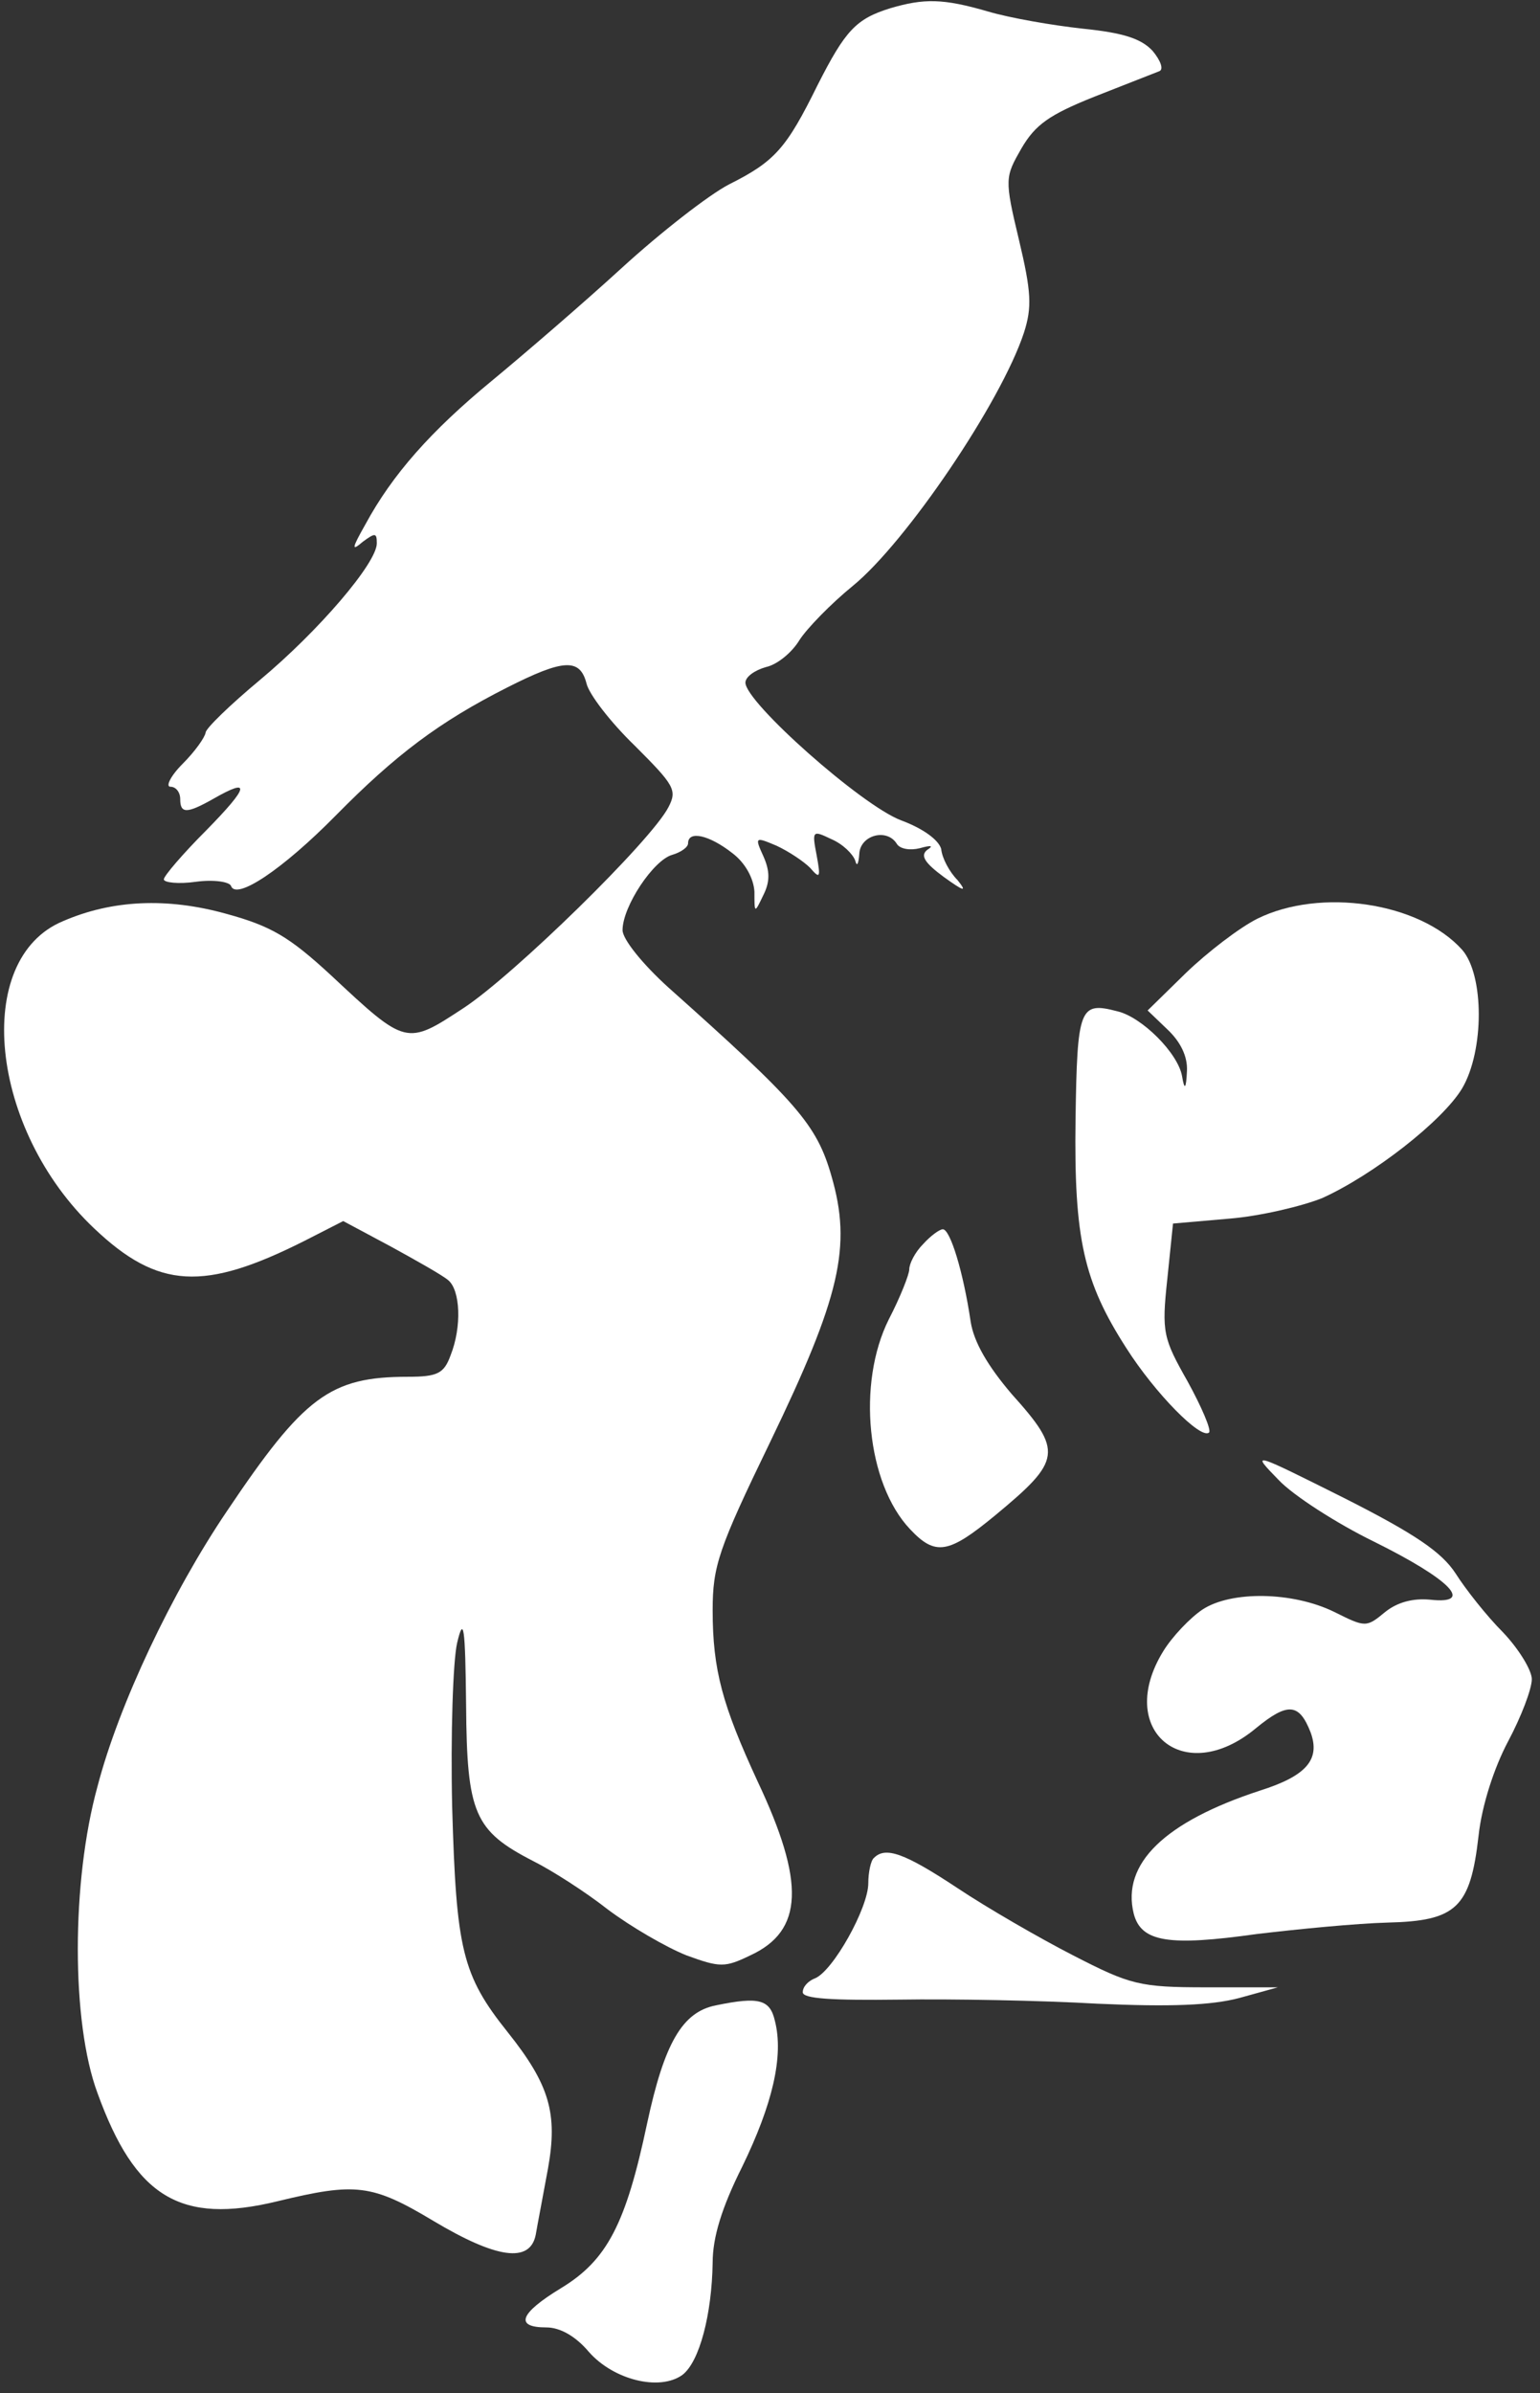<?xml version="1.0" standalone="no"?>
<!DOCTYPE svg PUBLIC "-//W3C//DTD SVG 20010904//EN"
 "http://www.w3.org/TR/2001/REC-SVG-20010904/DTD/svg10.dtd">
<svg version="1.0" xmlns="http://www.w3.org/2000/svg"
 width="188pt" height="292pt" viewBox="0 0 188 292"
 preserveAspectRatio="xMidYMid meet">
<rect x="0" y="0" width="188" height="292" fill="#333333" stroke="none"/>
<g transform="translate(0,292) scale(0.1,-0.1)"
fill="white" stroke="none">
<path d="M1087 2910 c-42 -13 -55 -27 -89 -94 -38 -77 -52 -93 -108 -121 -25
-13 -84 -59 -131 -102 -47 -43 -119 -105 -159 -138 -74 -61 -121 -114 -154
-175 -17 -30 -17 -33 -3 -21 15 11 17 11 17 -2 0 -24 -71 -107 -143 -167 -36
-30 -66 -59 -66 -64 -1 -6 -13 -23 -28 -38 -15 -15 -21 -28 -15 -28 7 0 12 -7
12 -15 0 -18 8 -18 40 0 47 27 44 15 -8 -38 -29 -29 -52 -56 -52 -60 0 -4 18
-6 39 -3 22 3 41 0 43 -5 6 -18 63 20 128 86 73 74 126 114 209 156 69 35 89
36 97 5 3 -13 29 -47 59 -76 48 -48 52 -54 41 -75 -21 -41 -189 -205 -250
-245 -70 -46 -70 -46 -162 40 -51 47 -73 60 -128 75 -72 20 -139 17 -199 -9
-111 -46 -90 -254 38 -375 78 -74 134 -77 257 -15 l47 24 58 -31 c31 -17 63
-35 70 -41 15 -12 17 -57 3 -92 -8 -22 -16 -26 -52 -26 -95 0 -127 -24 -221
-164 -67 -99 -132 -236 -158 -336 -32 -116 -32 -288 0 -374 46 -127 101 -161
220 -132 95 23 115 21 190 -24 77 -46 118 -52 125 -17 2 12 9 48 15 81 12 67
2 102 -49 166 -56 70 -63 101 -68 275 -2 88 1 178 6 200 8 34 10 21 11 -76 1
-132 10 -153 82 -190 22 -11 63 -37 91 -59 28 -21 71 -46 96 -56 41 -15 47
-15 78 0 65 30 67 89 9 212 -43 93 -55 136 -55 209 0 54 7 75 70 205 86 178
100 239 75 325 -18 63 -42 90 -199 230 -32 29 -56 59 -56 70 0 29 38 86 61 92
10 3 19 9 19 14 0 16 26 10 54 -12 16 -12 26 -31 27 -47 0 -27 0 -27 11 -4 8
16 8 29 0 47 -11 24 -10 24 16 13 15 -7 33 -19 41 -27 12 -14 13 -12 8 15 -6
31 -5 31 18 20 14 -6 26 -18 29 -26 2 -8 4 -5 5 8 1 23 34 32 46 12 4 -6 16
-8 28 -5 14 4 17 3 9 -2 -9 -7 -3 -16 20 -33 25 -18 29 -19 17 -4 -10 10 -19
27 -20 38 -3 11 -22 25 -49 35 -48 18 -190 144 -190 168 0 7 11 15 25 19 14 3
32 18 41 33 9 14 38 44 65 66 65 53 181 224 209 309 10 31 9 50 -6 113 -18 75
-17 77 3 112 17 29 34 41 89 63 38 15 74 29 79 31 6 2 2 13 -8 25 -14 15 -36
22 -85 27 -37 4 -89 13 -116 21 -55 16 -78 16 -119 4z"/>
<path d="M1535 1799 c-22 -11 -61 -41 -87 -66 l-47 -46 24 -23 c16 -15 25 -33
24 -51 -1 -22 -3 -24 -6 -6 -5 28 -49 72 -79 79 -46 12 -49 5 -51 -132 -2
-146 10 -198 62 -279 35 -55 91 -112 101 -103 3 3 -9 31 -26 62 -30 53 -32 60
-25 125 l7 68 69 6 c37 3 88 15 113 25 62 28 147 94 171 134 27 46 27 138 0
169 -52 58 -173 76 -250 38z"/>
<path d="M1127 1402 c-10 -10 -17 -24 -17 -31 0 -6 -11 -34 -25 -61 -39 -78
-27 -200 26 -256 31 -33 47 -30 104 17 81 67 83 78 20 148 -29 34 -46 63 -50
88 -9 61 -25 113 -34 113 -4 0 -15 -8 -24 -18z"/>
<path d="M1561 1114 c18 -19 71 -53 116 -75 93 -46 124 -77 69 -71 -21 2 -40
-3 -55 -15 -23 -19 -24 -19 -62 0 -51 25 -126 26 -161 3 -15 -10 -37 -33 -48
-51 -59 -96 25 -167 113 -94 39 32 53 31 67 -5 12 -33 -5 -53 -62 -71 -116
-38 -169 -89 -154 -150 9 -35 43 -40 150 -25 50 6 122 13 160 14 84 2 101 18
111 106 4 37 19 83 36 115 16 30 29 64 29 76 0 11 -16 37 -35 57 -20 20 -46
53 -58 72 -17 26 -49 48 -136 92 -114 57 -114 57 -80 22z"/>
<path d="M1067 653 c-4 -3 -7 -18 -7 -31 0 -30 -43 -107 -65 -116 -8 -3 -15
-10 -15 -17 0 -8 36 -10 118 -9 64 1 173 -1 242 -5 89 -4 139 -2 173 7 l47 13
-87 0 c-82 0 -93 3 -163 39 -41 21 -105 58 -141 82 -65 43 -88 51 -102 37z"/>
<path d="M874 473 c-41 -8 -63 -46 -84 -144 -26 -123 -49 -167 -105 -201 -51
-31 -57 -48 -18 -48 17 0 36 -11 52 -30 30 -34 86 -48 114 -28 21 16 36 74 37
137 0 31 11 67 36 117 37 76 51 135 40 178 -6 26 -19 30 -72 19z"/>
</g>
</svg>
